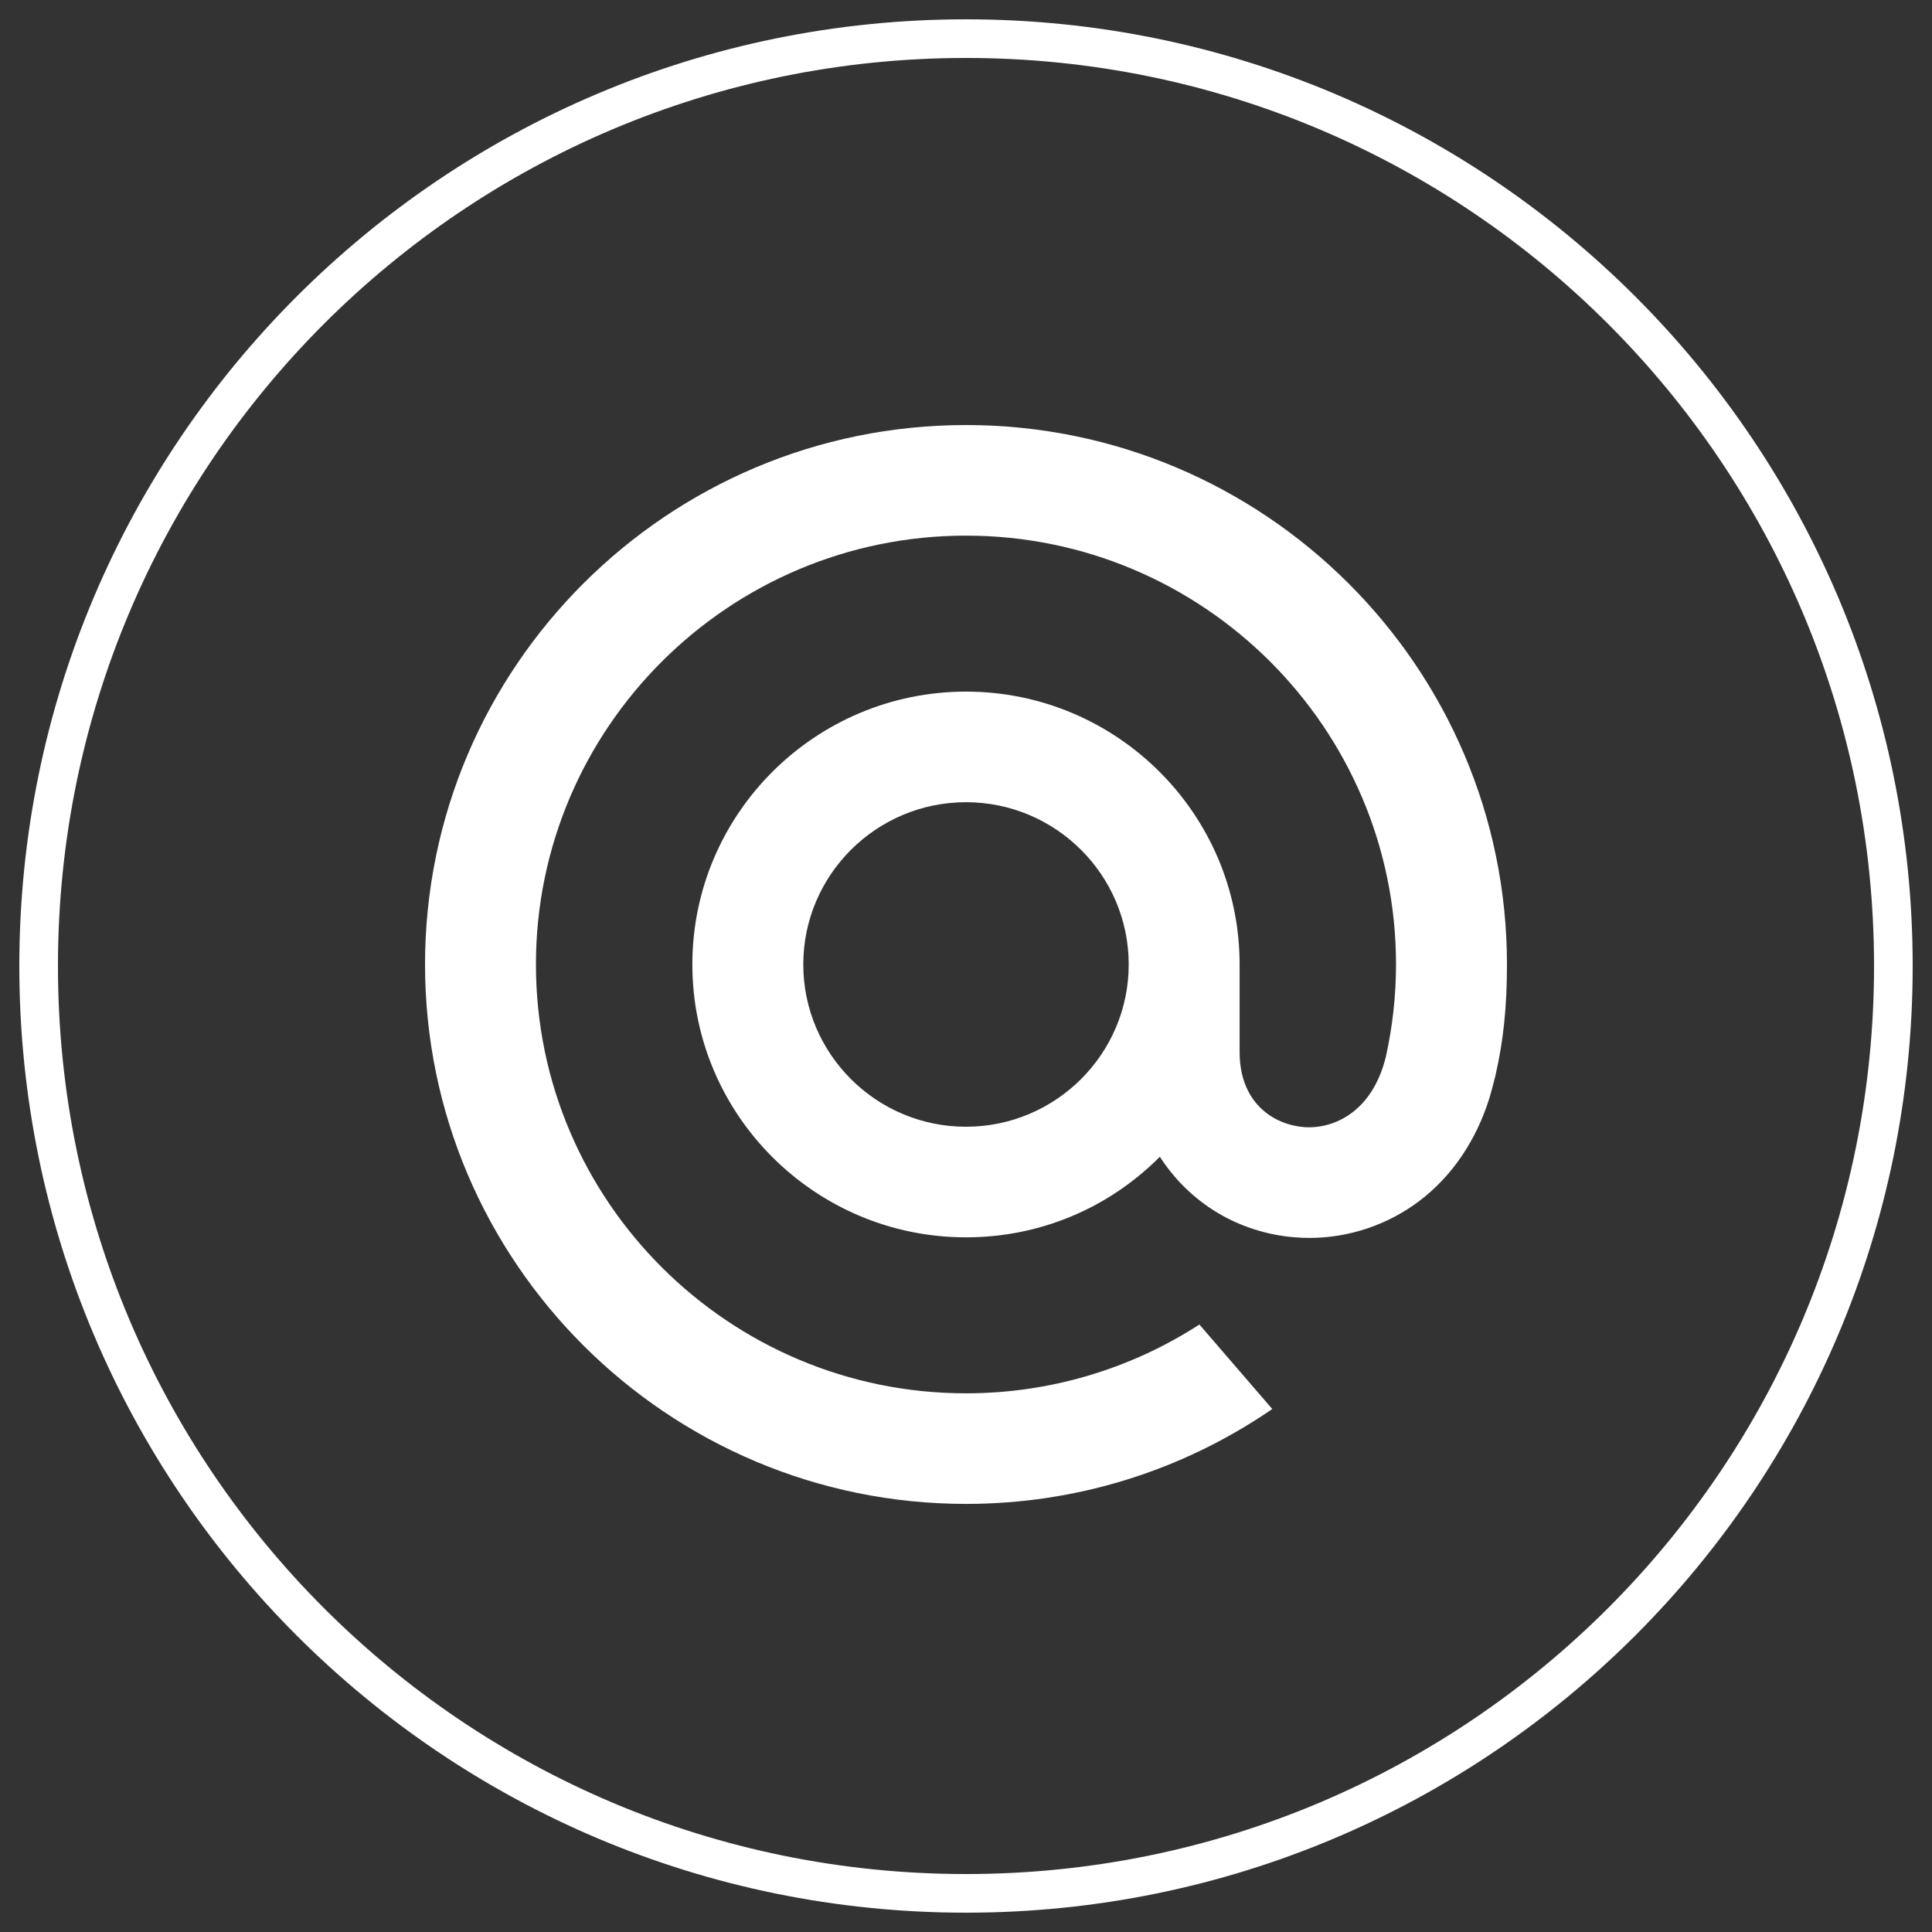 <svg width="50" height="50" viewBox="0 0 50 50" fill="none" xmlns="http://www.w3.org/2000/svg">
<rect x="0" y="0" width="50" height="50" fill="#333333" stroke="none"/>
<path d="M1 25C1 11.745 11.745 1 25 1C38.255 1 49 11.745 49 25C49 38.255 38.255 49 25 49C11.745 49 1 38.255 1 25Z" stroke="white"/>
<path fill-rule="evenodd" clip-rule="evenodd" d="M11 24.96C11 17.262 17.28 11 25 11C32.719 11 39 17.262 39 24.96C39 26.051 38.909 26.934 38.705 27.82L38.702 27.834C38.701 27.837 38.6 28.245 38.544 28.424C38.198 29.527 37.572 30.446 36.733 31.081C35.919 31.698 34.909 32.037 33.891 32.037C33.765 32.037 33.639 32.032 33.514 32.022C32.068 31.906 30.797 31.147 30.017 29.937C28.676 31.282 26.896 32.022 25 32.022C21.095 32.022 17.918 28.854 17.918 24.96C17.918 21.067 21.095 17.899 25 17.899C28.904 17.899 32.081 21.067 32.081 24.96V27.237C32.087 28.565 32.981 29.108 33.744 29.169C34.504 29.228 35.515 28.786 35.867 27.346C36.041 26.556 36.129 25.753 36.129 24.96C36.129 18.841 31.137 13.862 25 13.862C18.863 13.862 13.87 18.841 13.87 24.96C13.87 31.08 18.863 36.059 25 36.059C27.136 36.059 29.214 35.45 31.008 34.299L31.04 34.278L32.926 36.465L32.886 36.493C30.555 38.081 27.828 38.921 25 38.921C17.28 38.921 11 32.658 11 24.96ZM25 29.16C27.322 29.16 29.211 27.276 29.211 24.96C29.211 22.645 27.322 20.761 25 20.761C22.678 20.761 20.789 22.645 20.789 24.96C20.789 27.276 22.678 29.16 25 29.16Z" fill="white"/>
</svg>
